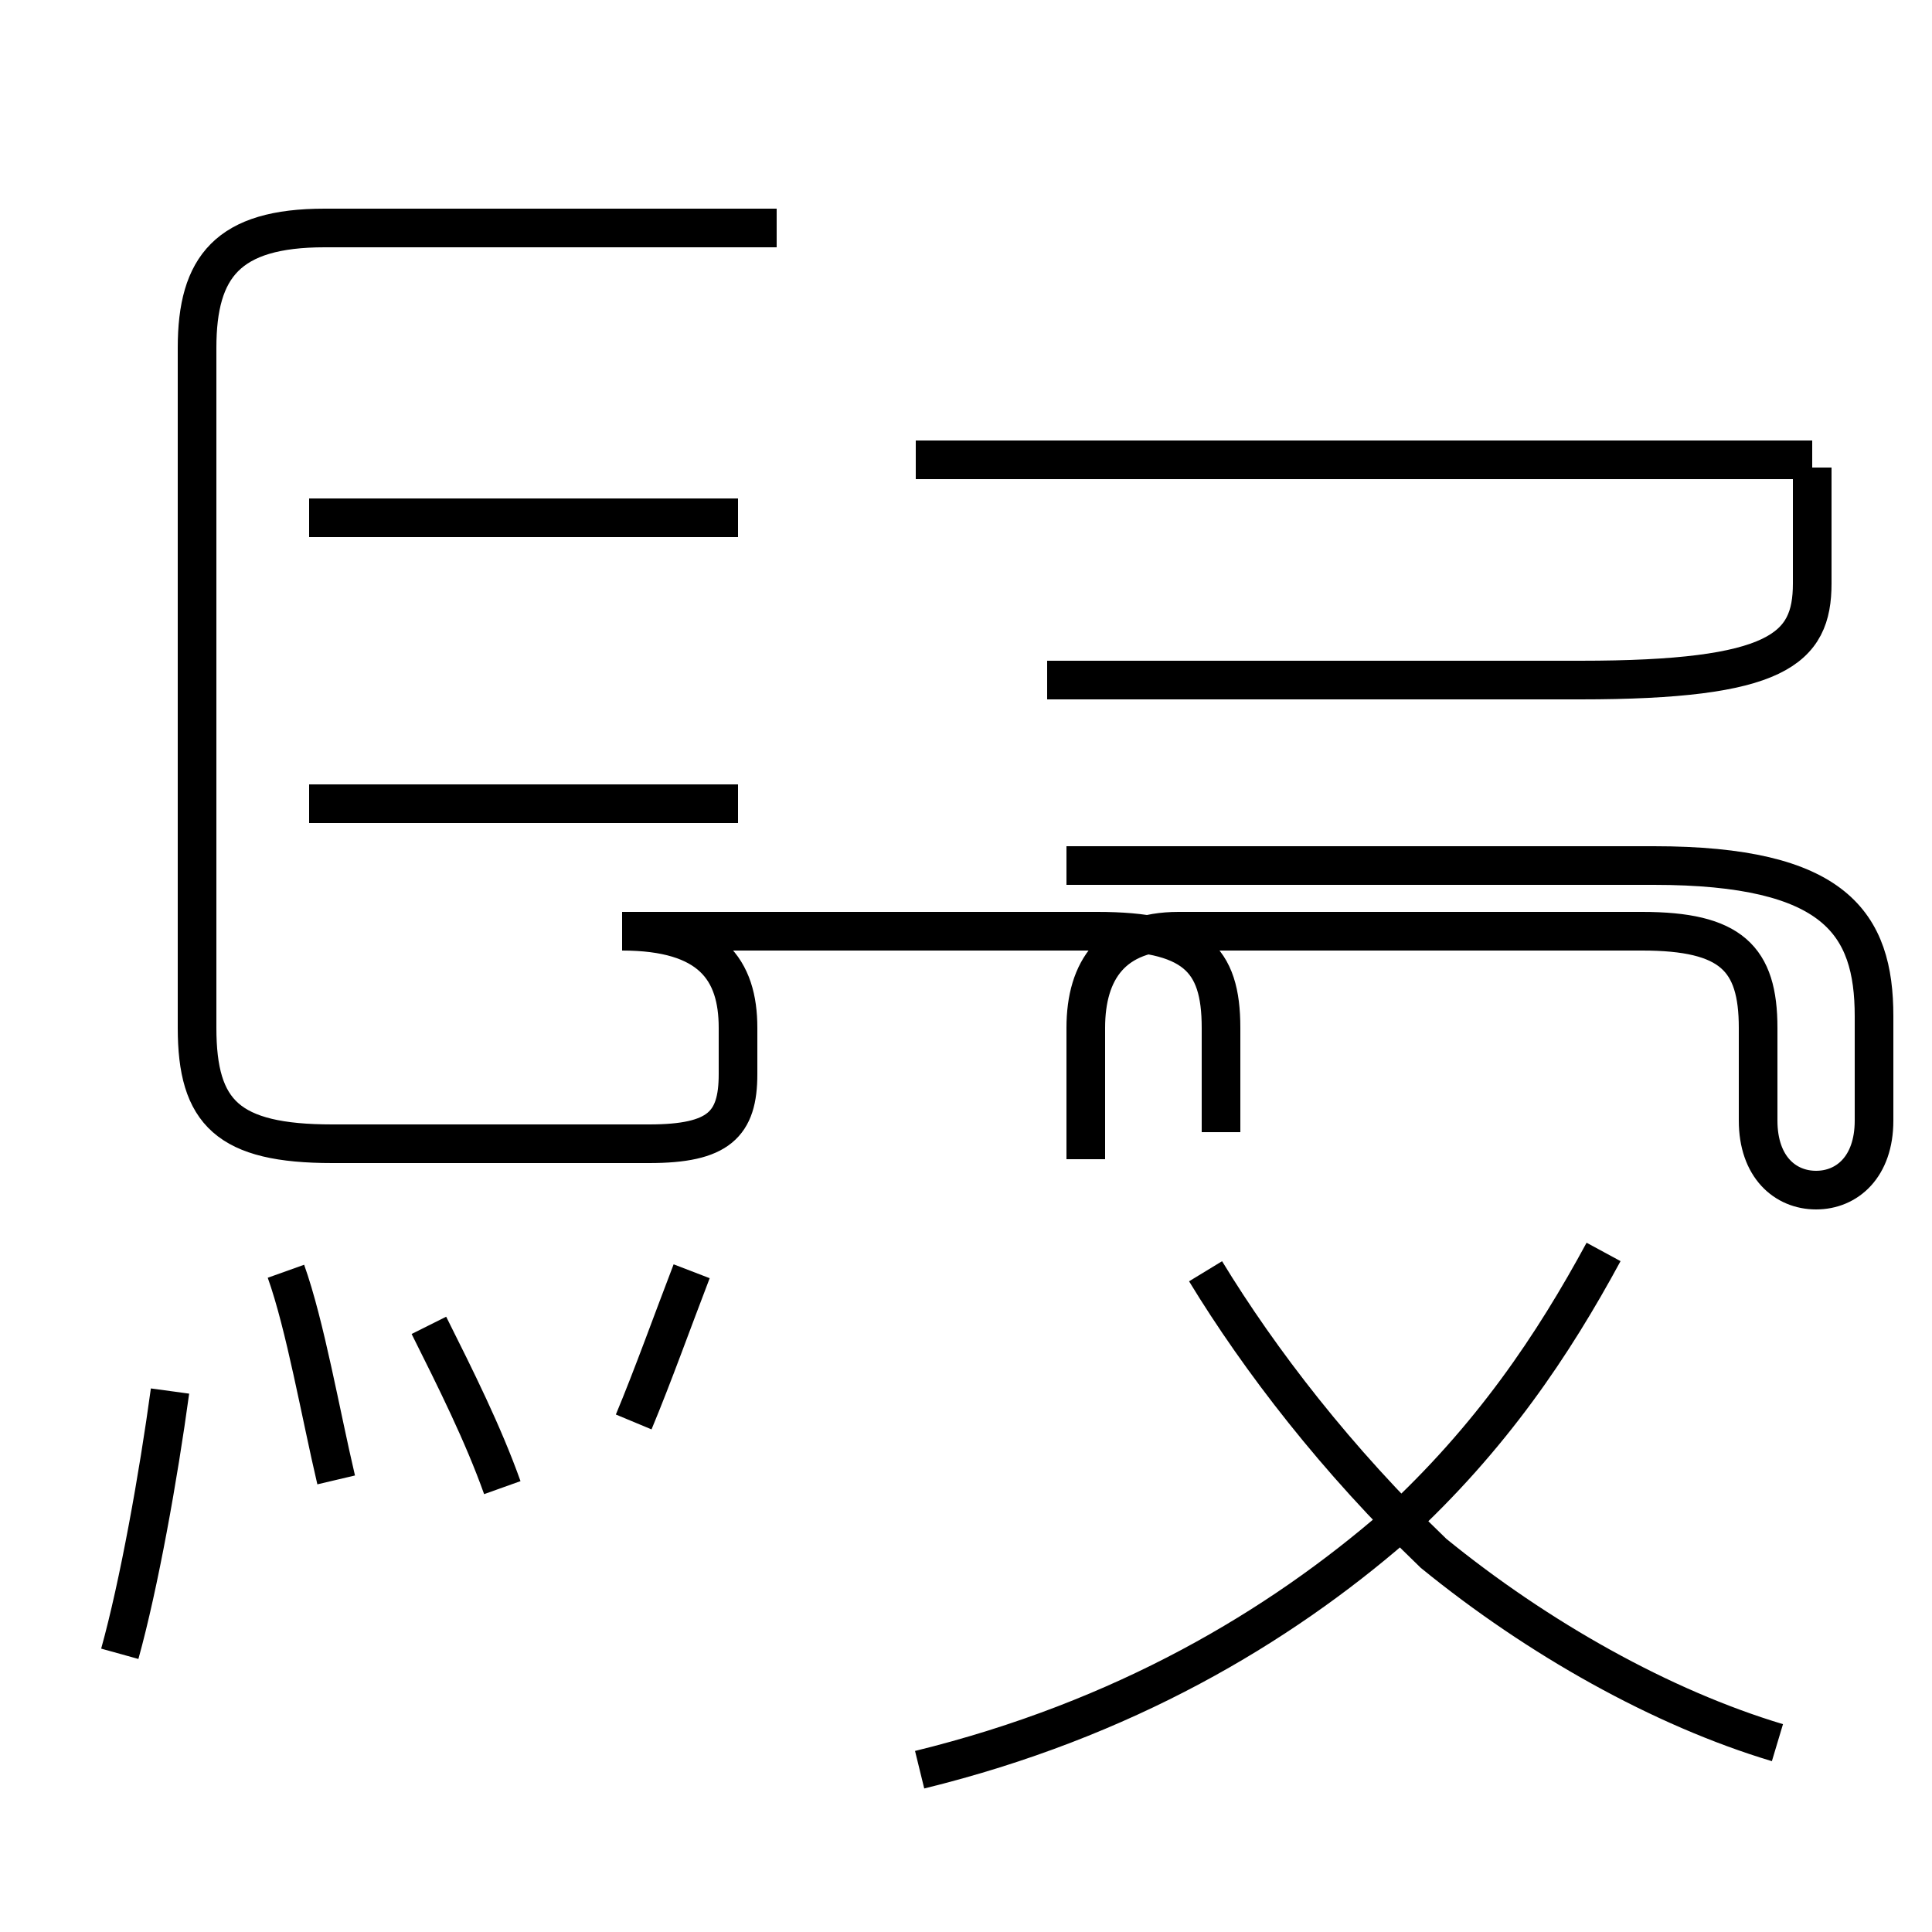 <?xml version='1.0' encoding='utf8'?>
<svg viewBox="0.0 -44.0 50.0 50.0" version="1.1" xmlns="http://www.w3.org/2000/svg">
<rect x="0.0" y="-44.0" width="50.0" height="50.0" fill="#808080" stroke="none"/>
<rect x="-1000" y="-1000" width="2000" height="2000" stroke="white" fill="white"/>
<g style="fill:none; stroke:#000000;  stroke-width:1">
<path d="M 3.1 1.2 C 3.6 3.0 4.1 5.8 4.4 8.0 M 8.7 5.7 C 8.3 7.4 7.9 9.7 7.4 11.1 M 13.0 5.5 C 12.5 6.9 11.8 8.3 11.1 9.7 M 16.4 7.2 C 16.9 8.4 17.4 9.8 17.9 11.1 M 19.1 30.6 L 8.0 30.6 M 19.1 23.2 L 8.0 23.2 M 20.1 38.1 L 8.4 38.1 C 5.9 38.1 5.1 37.1 5.1 35.0 L 5.1 17.4 C 5.1 15.2 5.9 14.4 8.6 14.4 L 16.8 14.4 C 18.6 14.4 19.1 14.9 19.1 16.2 L 19.1 17.4 C 19.1 18.9 18.4 19.9 16.1 19.9 L 28.4 19.9 C 30.9 19.9 31.6 19.2 31.6 17.4 L 31.6 14.7 M 23.8 -1.8 C 29.1 -0.5 33.1 1.9 36.1 4.5 C 38.6 6.8 40.2 9.2 41.5 11.6 M 28.1 14.0 L 28.1 17.4 C 28.1 18.9 28.8 19.9 30.5 19.9 L 42.5 19.9 C 44.8 19.9 45.5 19.2 45.5 17.4 L 45.5 15.0 C 45.5 13.8 46.2 13.2 47.0 13.2 C 47.8 13.2 48.5 13.8 48.5 15.0 L 48.5 17.7 C 48.5 20.1 47.5 21.6 42.8 21.6 L 27.6 21.6 M 46.9 32.1 L 23.7 32.1 M 46.9 31.9 L 46.9 28.9 C 46.9 27.2 46.0 26.4 40.9 26.4 L 27.1 26.4 M 46.0 -1.1 C 43.0 -0.2 39.8 1.6 37.1 3.8 C 34.6 6.2 32.6 8.8 31.2 11.1" transform="scale(1, -1)" />
</g>
</svg>